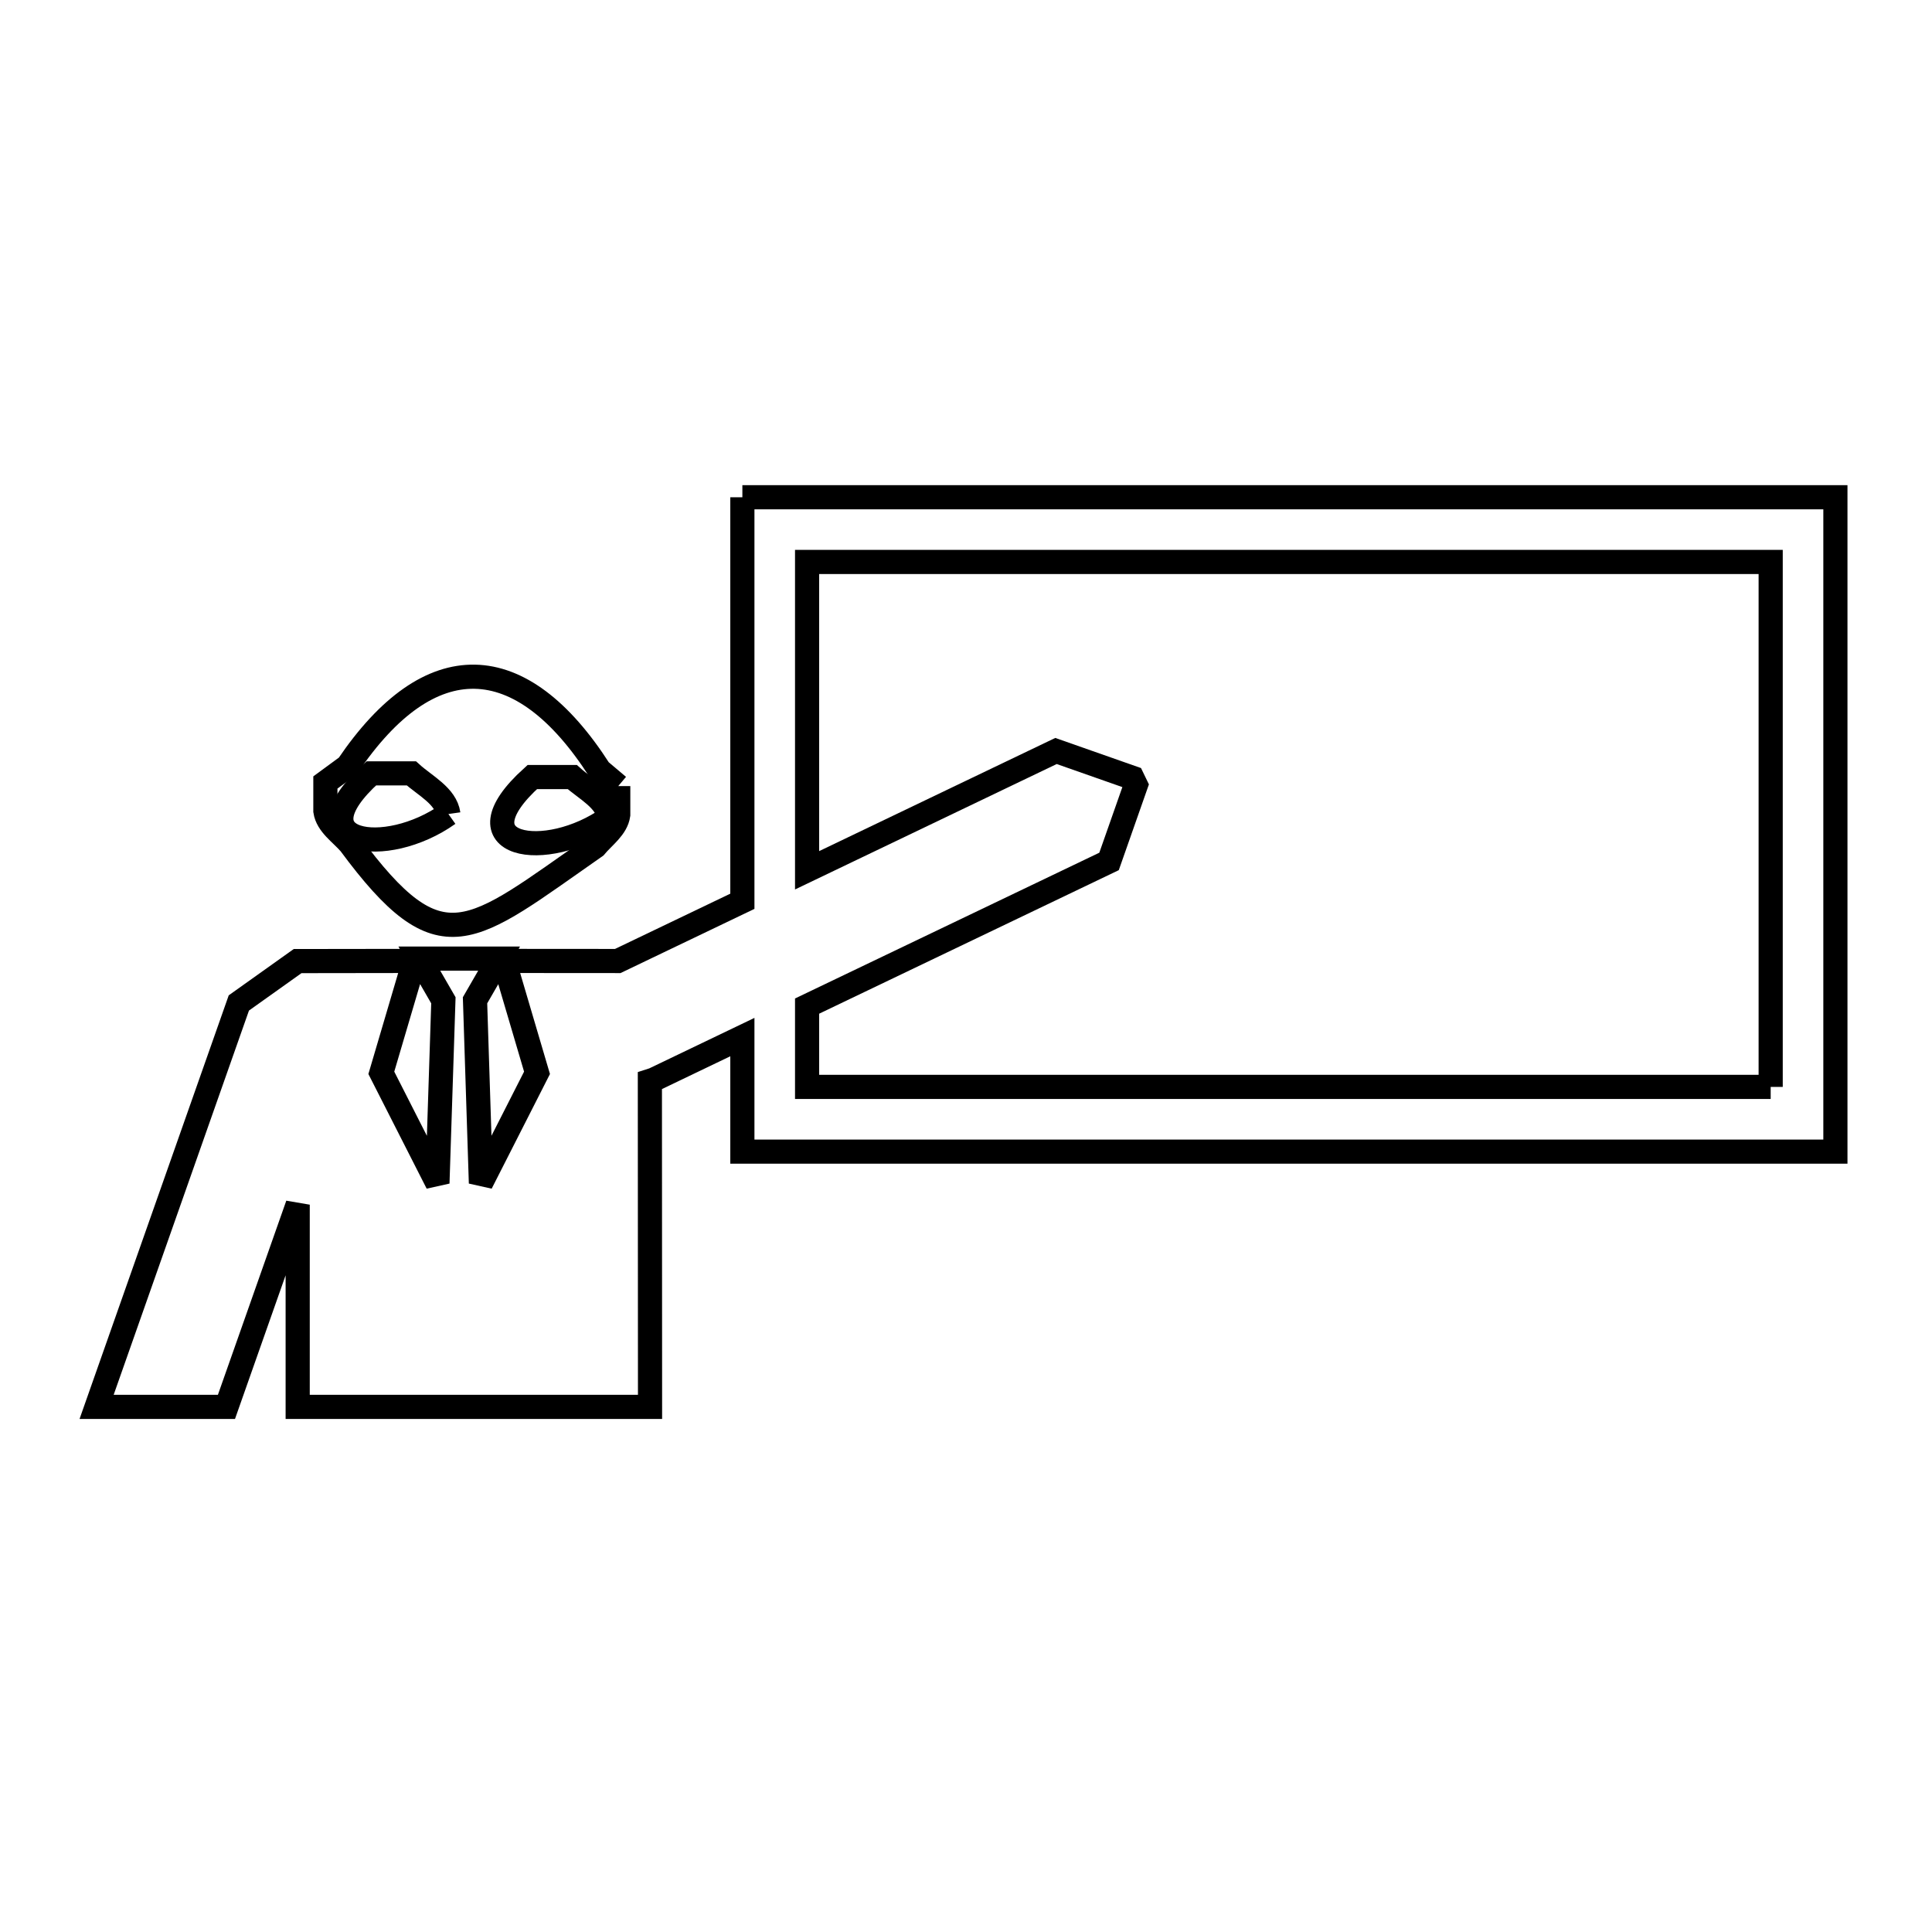 <svg xmlns="http://www.w3.org/2000/svg" viewBox="0.0 0.0 24.0 24.0" height="200px" width="200px"><path fill="none" stroke="black" stroke-width=".3" stroke-opacity="1.0"  filling="0" d="M9.222 6.177 L16.011 6.177 L22.8 6.177 L22.8 10.242 L22.8 14.306 L16.011 14.306 L9.222 14.306 L9.222 12.883 L8.122 13.411 C8.106 13.417 8.089 13.423 8.073 13.428 L8.075 17.477 L3.698 17.477 L3.698 14.965 L2.813 17.477 L1.2 17.477 L2.967 12.459 C3.21 12.286 3.454 12.112 3.697 11.939 L5.147 11.937 L4.737 13.327 L5.434 14.698 L5.508 12.426 L5.209 11.908 L6.2 11.908 L5.901 12.426 L5.974 14.698 L6.671 13.327 L6.261 11.937 L7.674 11.938 L9.222 11.196 L9.222 6.177"></path>
<path fill="none" stroke="black" stroke-width=".3" stroke-opacity="1.0"  filling="0" d="M7.68 9.765 L7.68 10.122 C7.657 10.283 7.498 10.392 7.394 10.516 L7.394 10.516 C5.832 11.604 5.486 12.02 4.348 10.48 L4.348 10.48 C4.237 10.352 4.067 10.243 4.042 10.076 L4.042 9.72 C4.134 9.652 4.227 9.585 4.319 9.517 L4.319 9.517 C5.337 8.011 6.471 8.044 7.449 9.57 L7.449 9.57 C7.526 9.635 7.603 9.7 7.68 9.765 L7.68 9.765"></path>
<path fill="none" stroke="black" stroke-width=".3" stroke-opacity="1.0"  filling="0" d="M5.57 10.112 L5.57 10.112 C4.786 10.67 3.642 10.484 4.613 9.607 L5.11 9.607 C5.279 9.76 5.538 9.887 5.57 10.112 L5.57 10.112"></path>
<path fill="none" stroke="black" stroke-width=".3" stroke-opacity="1.0"  filling="0" d="M7.568 10.158 L7.568 10.158 C6.785 10.716 5.64 10.53 6.612 9.653 L7.109 9.653 C7.278 9.805 7.538 9.932 7.568 10.158 L7.568 10.158"></path>
<path fill="none" stroke="black" stroke-width=".3" stroke-opacity="1.0"  filling="0" d="M21.996 13.502 L16.011 13.502 L10.026 13.502 L10.026 12.498 L13.777 10.701 C13.888 10.385 13.999 10.069 14.11 9.753 L14.066 9.662 C13.75 9.551 13.434 9.44 13.118 9.329 L10.026 10.811 L10.026 6.981 L16.011 6.981 L21.996 6.981 L21.996 13.502"></path></svg>
